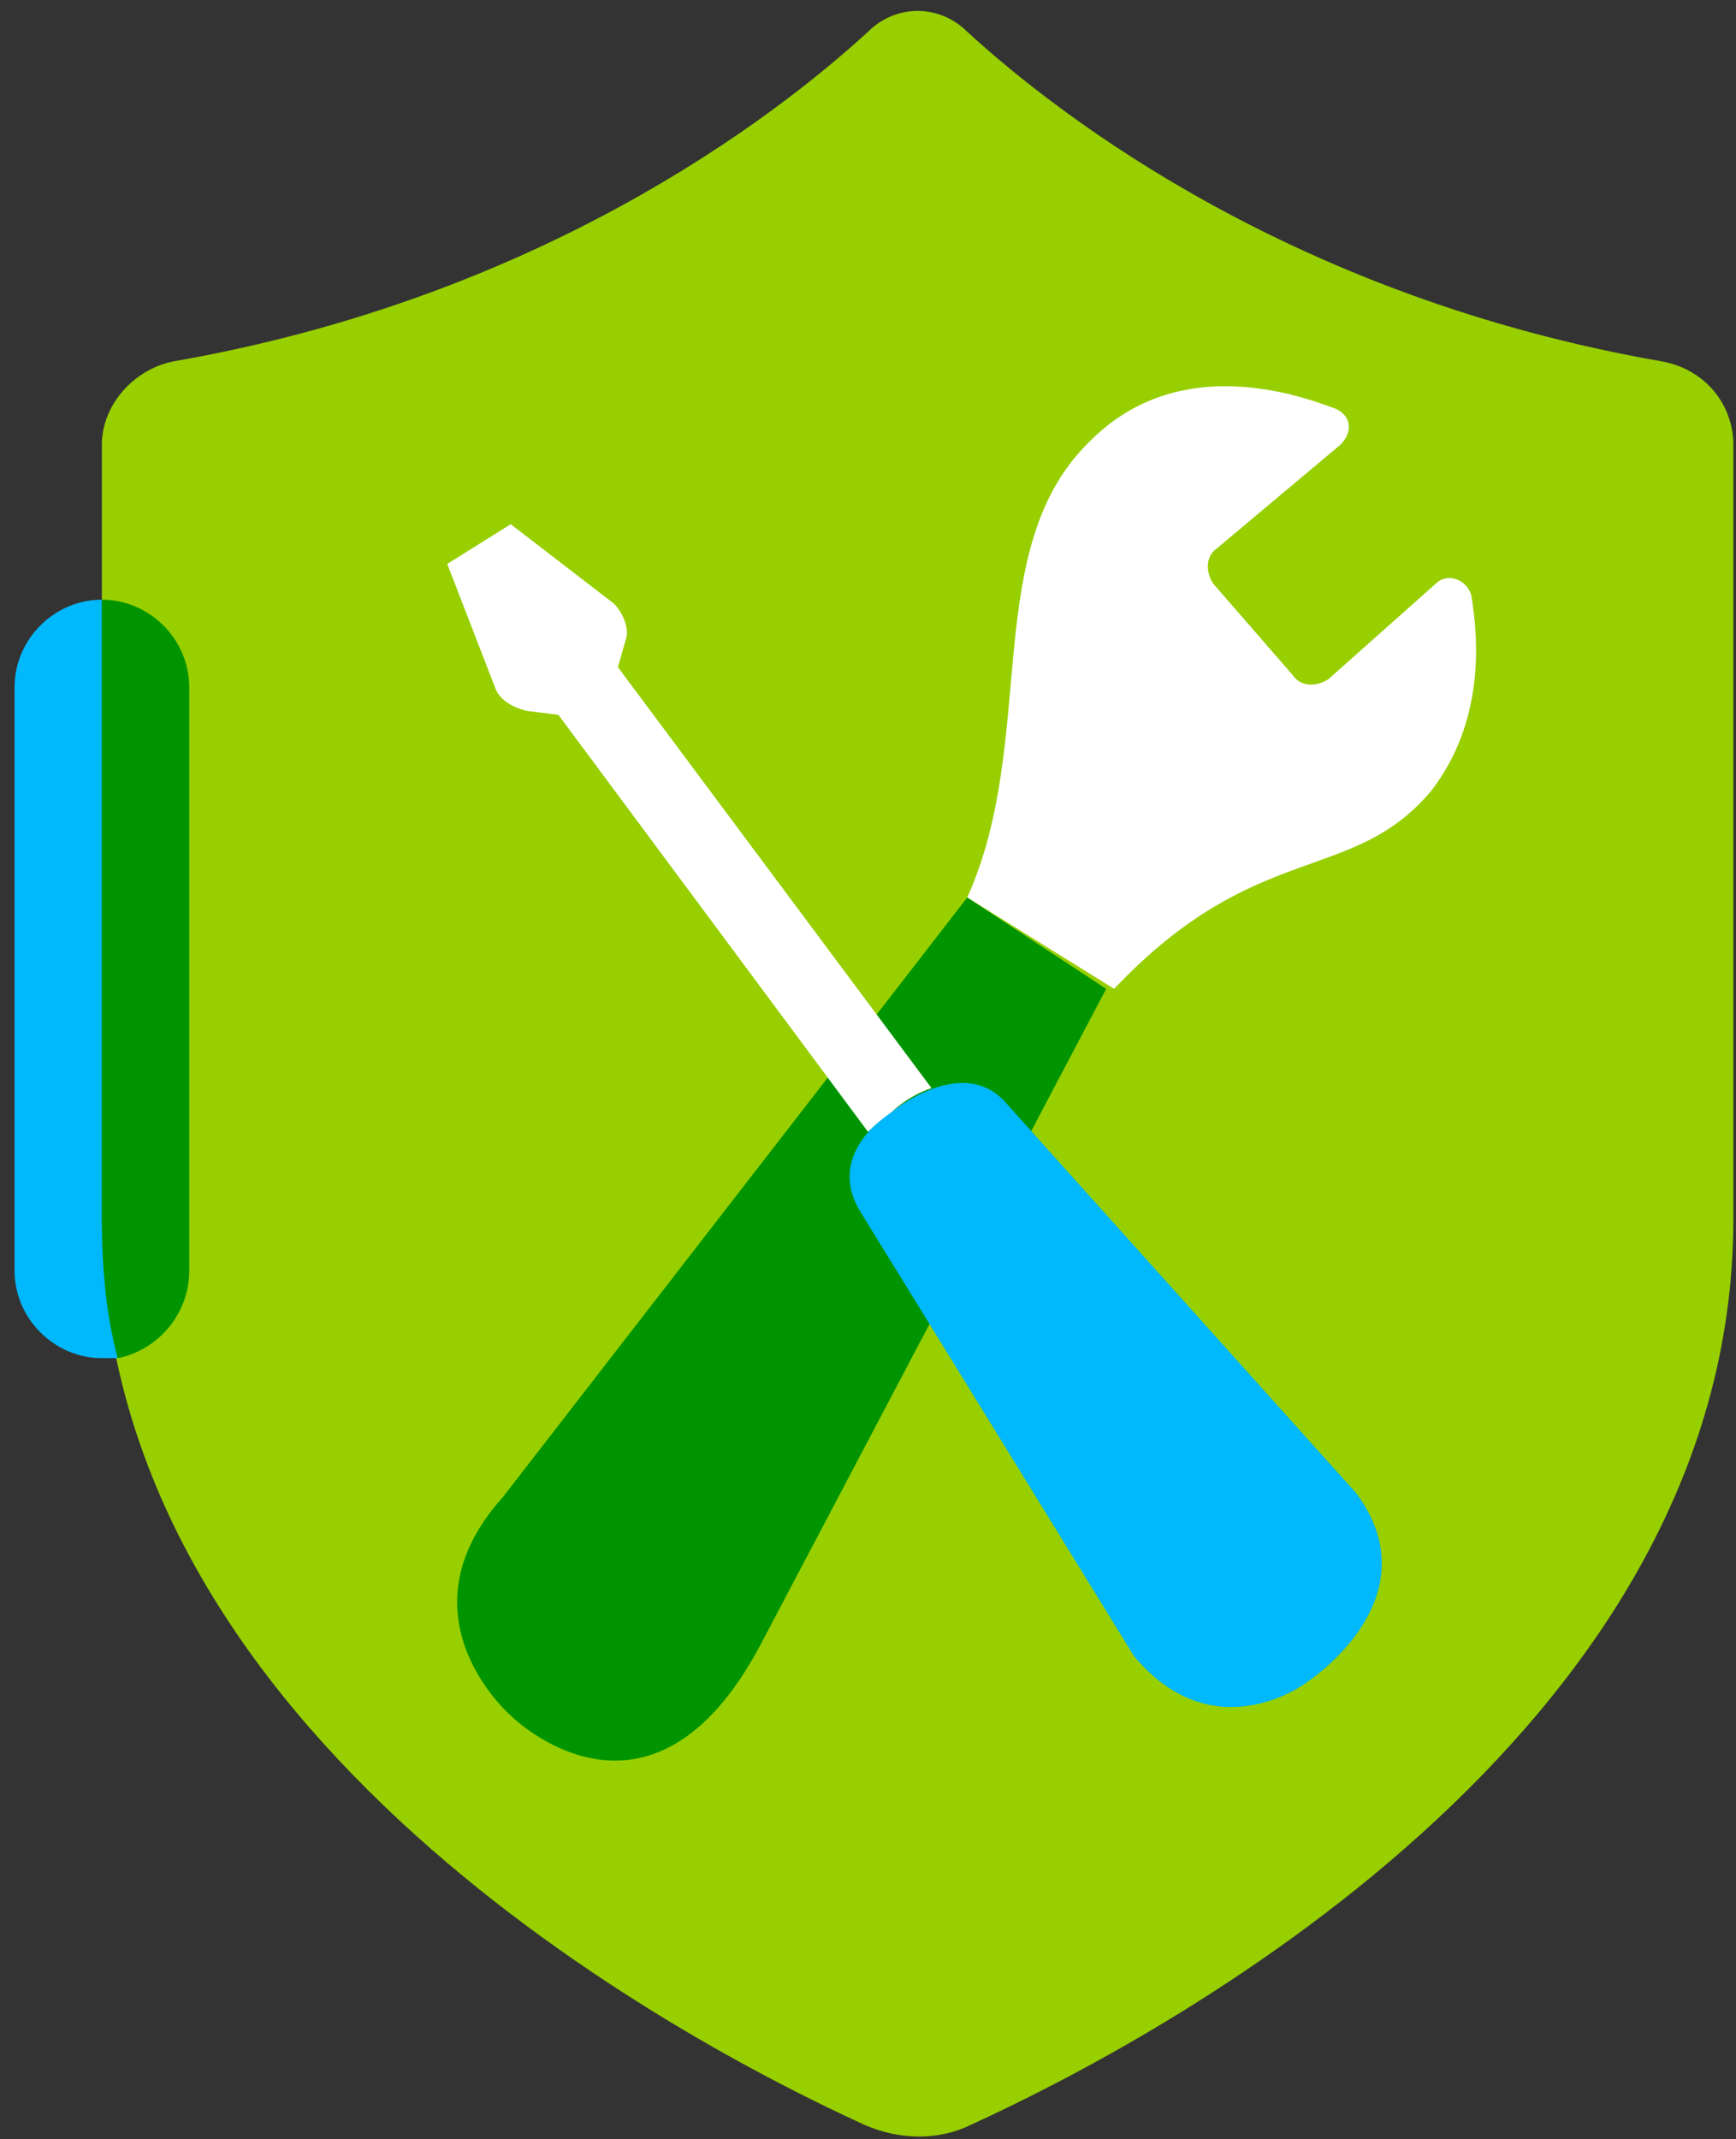 <svg width="82" height="101" viewBox="0 0 82 101" fill="none" xmlns="http://www.w3.org/2000/svg">
<rect x="0" y="0" width="82" height="101" fill="#333333" stroke="none"/>
<path d="M41 1.5C36.5 5.625 25.438 14.063 8.188 17.063C6.312 17.438 4.812 19.125 4.812 21V57.563C4.812 81.938 32.188 96.375 40.812 100.313C42.5 101.063 44.375 101.063 45.875 100.313C54.5 96.375 81.875 81.938 81.875 57.563V21C81.875 19.125 80.562 17.438 78.5 17.063C61.25 14.063 50.188 5.625 45.688 1.5C44.375 0.188 42.312 0.188 41 1.5Z" fill="#97CF00"/>
<path d="M45.688 42.375C49.062 34.875 46.25 25.875 51.5 20.813C55.438 16.875 60.688 18.375 63.125 19.313C63.875 19.688 63.875 20.438 63.312 21L57.5 25.875C56.938 26.25 56.938 27 57.312 27.563L61.062 31.875C61.438 32.438 62.188 32.438 62.75 32.063L67.812 27.563C68.375 27 69.312 27.375 69.5 28.125C69.875 30.375 70.062 34.125 67.625 37.313C63.875 41.813 59.375 39.563 52.625 46.688L45.688 42.375Z" fill="white"/>
<path d="M45.688 42.375L23.75 70.688C18.688 76.313 24.125 81 24.125 81C24.125 81 30.688 87.563 35.938 77.625L52.25 46.688L45.688 42.375Z" fill="#009500"/>
<path d="M47.562 52.125C45.5 49.688 42.125 52.5 42.125 52.5C42.125 52.5 38.937 54.375 40.625 57.188L53.562 78.188C57.312 82.688 61.625 79.5 61.625 79.5C61.625 79.5 67.812 75.563 64.062 70.5L47.562 52.125Z" fill="#00B8FC"/>
<path d="M42.125 52.5C42.125 52.5 42.875 51.75 44 51.375L29.188 31.5L29.562 30.188C29.75 29.625 29.375 28.875 29 28.5L24.125 24.75L21.125 26.625L23.375 32.438C23.562 33 24.125 33.375 24.875 33.563L26.375 33.75L41 53.438C41.562 52.875 42.125 52.5 42.125 52.5Z" fill="white"/>
<path d="M4.812 28.313C2.562 28.313 0.688 30.188 0.688 32.438V60C0.688 62.25 2.562 64.125 4.812 64.125C5 64.125 5.188 64.125 5.562 64.125C5.188 62.063 4.812 59.813 4.812 57.563V28.313Z" fill="#00B8FC"/>
<path d="M8.938 60V32.438C8.938 30.188 7.062 28.313 4.812 28.313V57.563C4.812 59.813 5 62.063 5.562 64.125C7.438 63.75 8.938 62.063 8.938 60Z" fill="#009500"/>
</svg>

